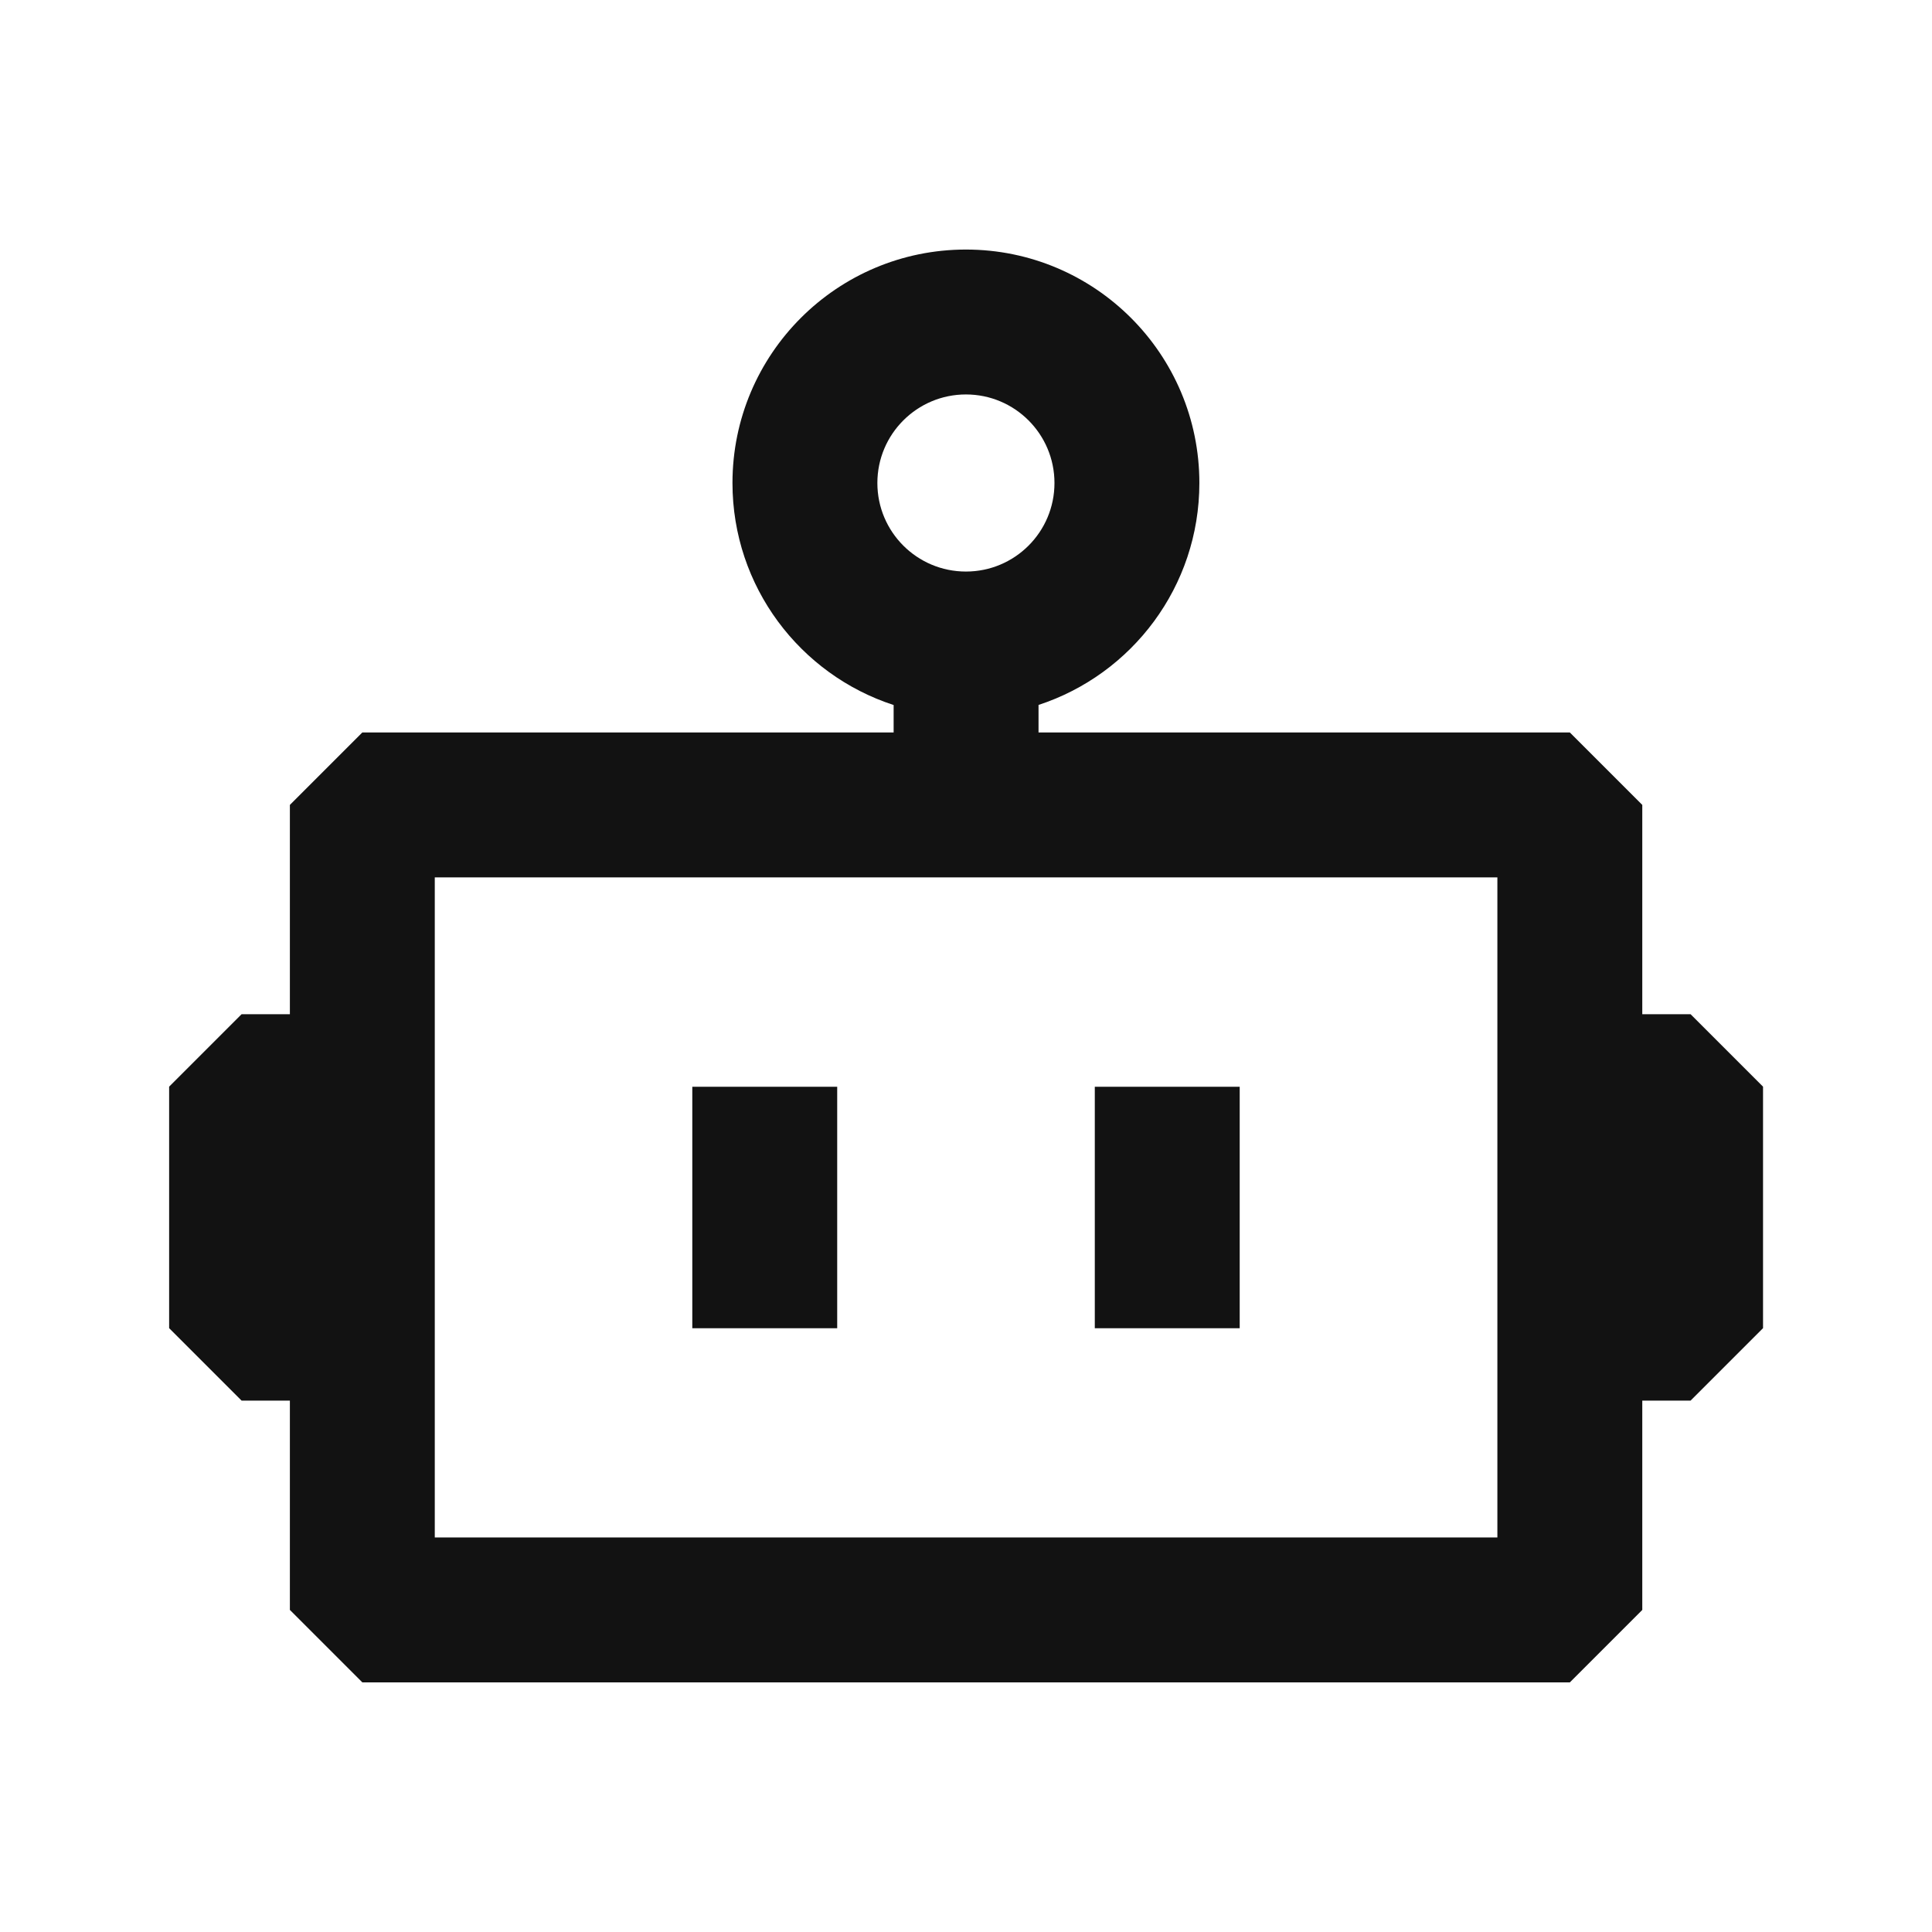 <svg width="24" height="24" viewBox="0 0 24 24" fill="none" xmlns="http://www.w3.org/2000/svg">
<g clip-path="url(#clip0_6908_951)">
<path fill-rule="evenodd" clip-rule="evenodd" d="M11.999 4.9C11.392 4.9 10.899 5.393 10.899 6C10.899 6.608 11.392 7.1 11.999 7.1C12.607 7.1 13.099 6.608 13.099 6C13.099 5.393 12.607 4.9 11.999 4.9ZM9.099 6C9.099 4.398 10.398 3.1 11.999 3.1C13.601 3.1 14.899 4.398 14.899 6C14.899 7.287 14.061 8.378 12.901 8.757V9.099H19.501L20.401 9.999V12.599H21.001L21.901 13.499V16.499L21.001 17.399H20.401V19.999L19.501 20.899H4.501L3.601 19.999V17.399H3.001L2.101 16.499L2.101 13.499L3.001 12.599H3.601V9.999L4.501 9.099H11.101V8.758C9.939 8.38 9.099 7.288 9.099 6ZM5.401 10.899V19.099H18.601V10.899H5.401ZM8.6 16.5V13.5H10.4V16.5H8.6ZM13.6 16.5V13.5H15.4V16.5H13.6Z" fill="#121212"/>
</g>
<defs>
<clipPath id="clip0_6908_951">
<rect width="24" height="24" fill="white"/>
</clipPath>
</defs>
</svg>
